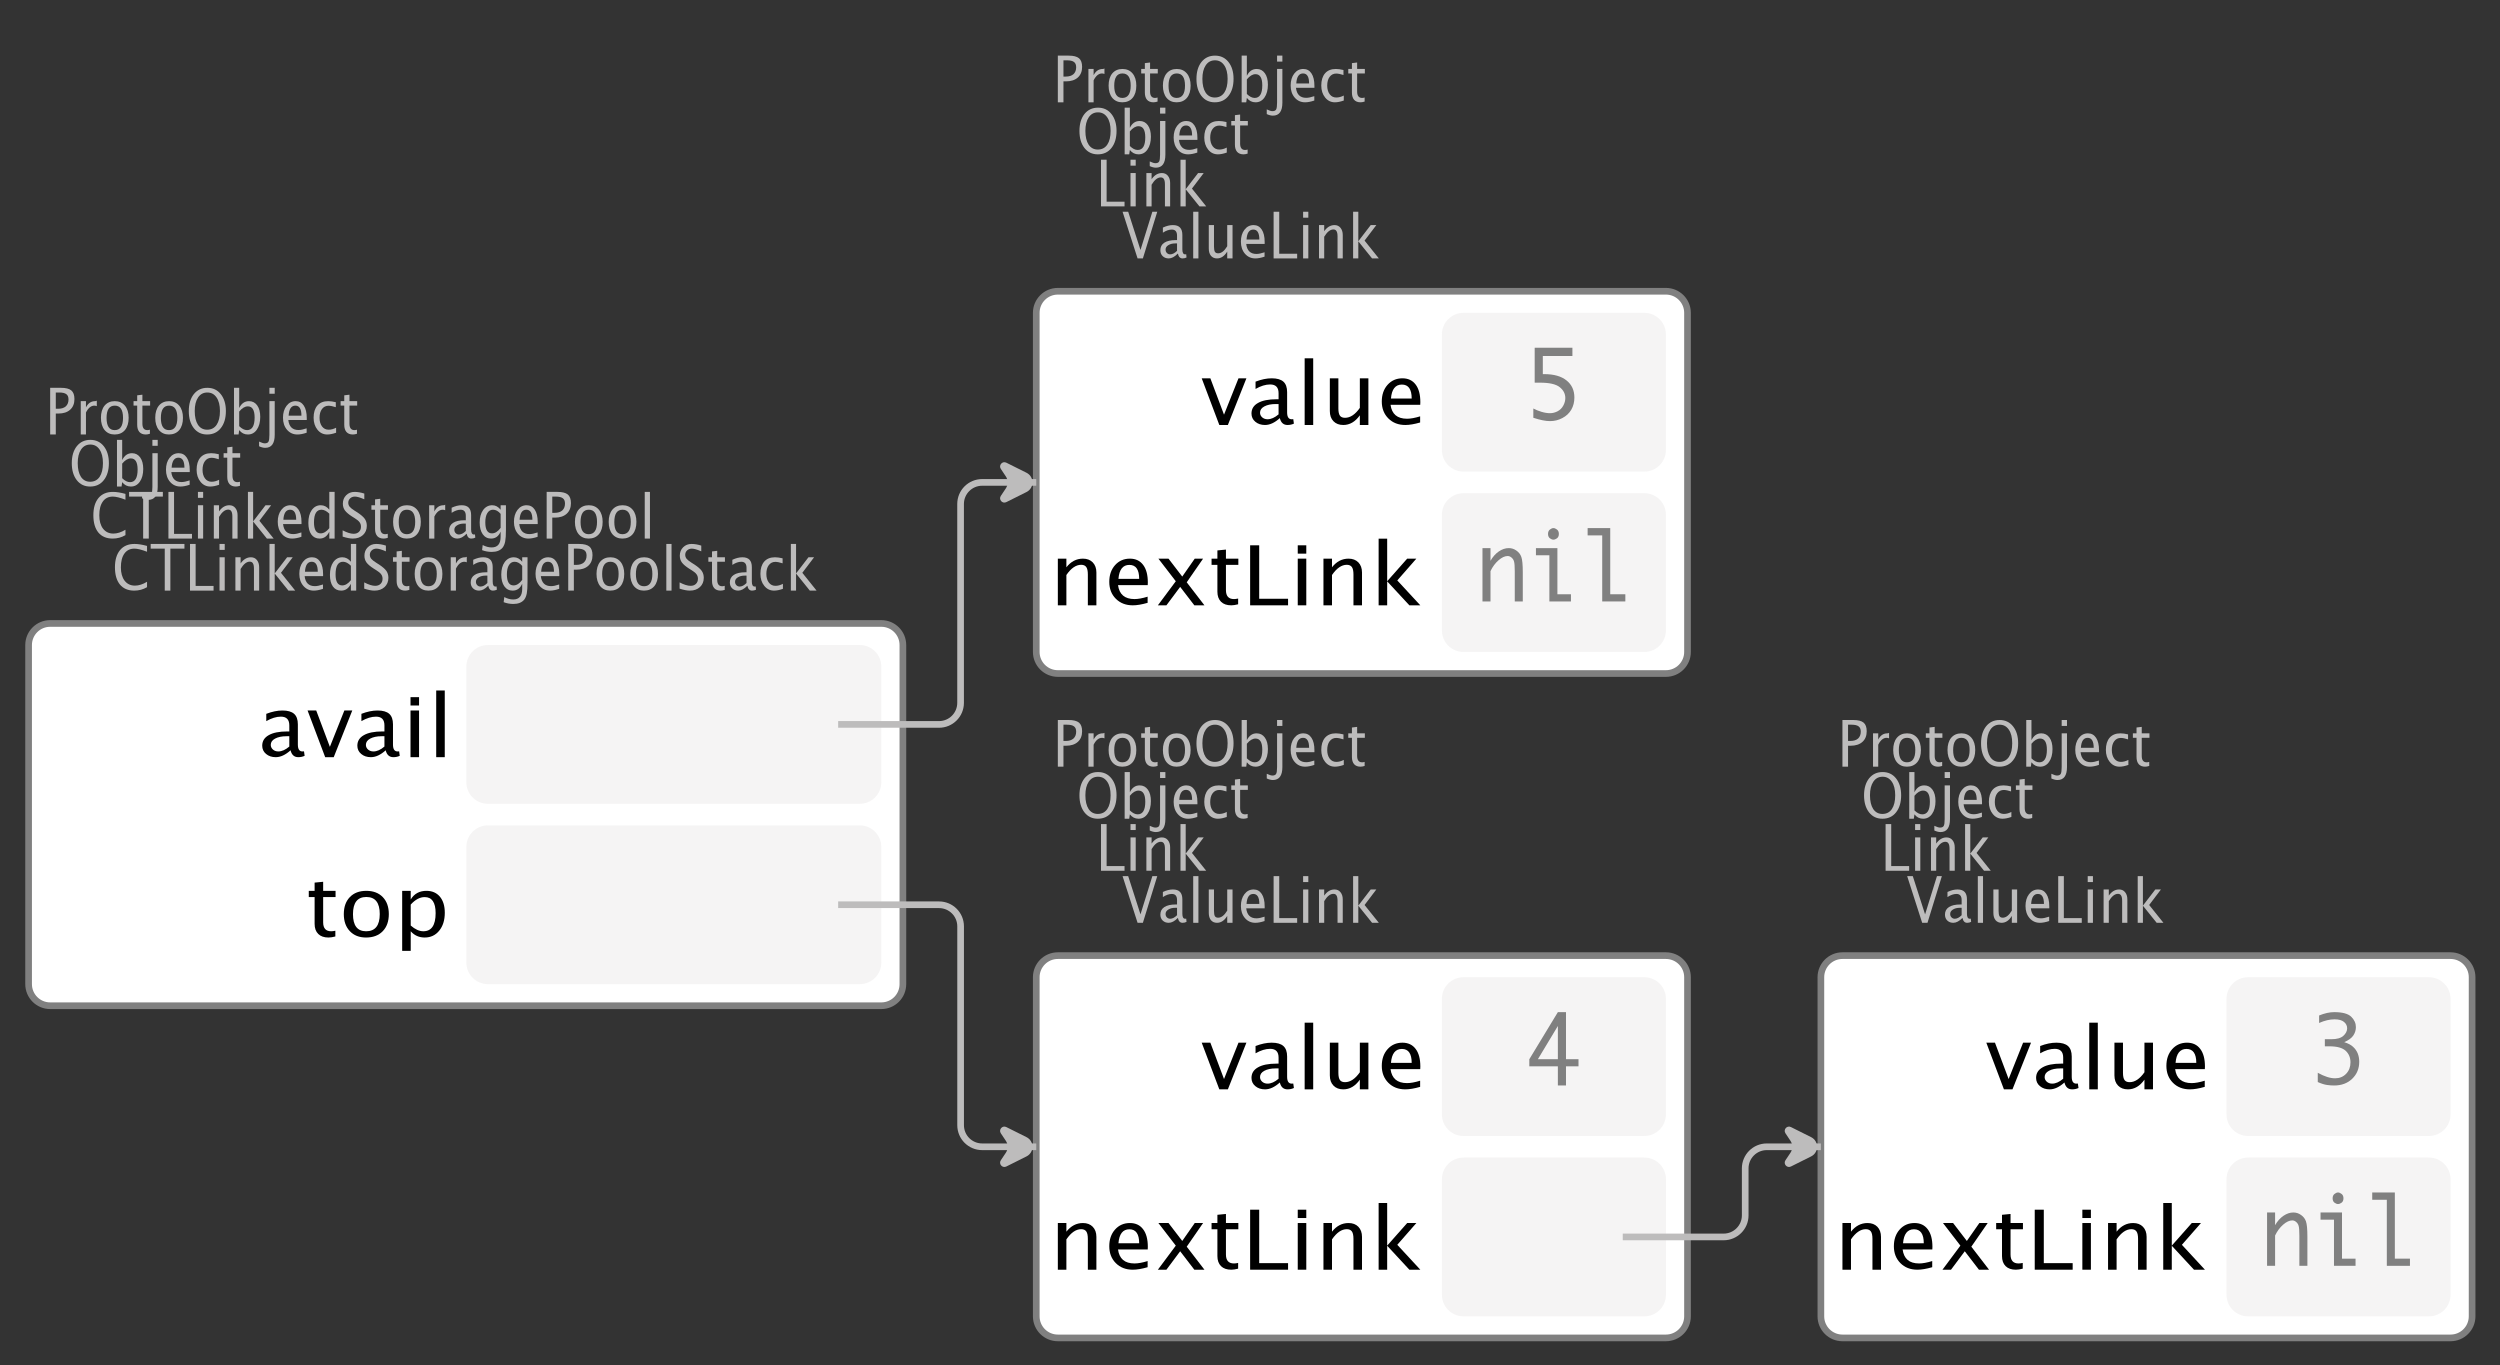<?xml version="1.0" encoding="UTF-8"?>
<svg xmlns="http://www.w3.org/2000/svg" xmlns:xlink="http://www.w3.org/1999/xlink" width="374.894pt" height="204.73pt" viewBox="0 0 374.894 204.73" version="1.1">
<rect x="0" y="0" width="374.894" height="204.73" fill="#333333" stroke="none"/>
<defs>
<g>
<symbol overflow="visible" id="glyph0-0">
<path style="stroke:none;" d="M 1.031 0 L 1.031 -5.25 L 5.25 -5.25 L 5.25 0 Z M 1.281 -0.25 L 5 -0.25 L 5 -5 L 1.281 -5 Z M 1.281 -0.25 "/>
</symbol>
<symbol overflow="visible" id="glyph0-1">
<path style="stroke:none;" d="M 0.766 0 L 0.766 -7 L 2.391 -7 C 3.109 -7 3.625 -6.867 3.938 -6.609 C 4.25 -6.348 4.406 -5.914 4.406 -5.312 C 4.406 -4.633 4.191 -4.102 3.766 -3.719 C 3.336 -3.332 2.742 -3.141 1.984 -3.141 L 1.609 -3.141 L 1.609 0 Z M 1.609 -3.859 L 1.953 -3.859 C 2.453 -3.859 2.836 -3.977 3.109 -4.219 C 3.379 -4.469 3.516 -4.812 3.516 -5.25 C 3.516 -5.625 3.406 -5.891 3.188 -6.047 C 2.977 -6.211 2.625 -6.297 2.125 -6.297 L 1.609 -6.297 Z M 1.609 -3.859 "/>
</symbol>
<symbol overflow="visible" id="glyph0-2">
<path style="stroke:none;" d="M 0.797 0 L 0.797 -5 L 1.578 -5 L 1.578 -4.062 C 1.891 -4.688 2.348 -5 2.953 -5 C 3.035 -5 3.117 -5.023 3.203 -5.078 L 3.203 -4.25 C 3.066 -4.301 2.945 -4.328 2.844 -4.328 C 2.344 -4.328 1.922 -3.984 1.578 -3.297 L 1.578 0 Z M 0.797 0 "/>
</symbol>
<symbol overflow="visible" id="glyph0-3">
<path style="stroke:none;" d="M 2.5 0 C 1.875 0 1.375 -0.223 1 -0.672 C 0.633 -1.129 0.453 -1.738 0.453 -2.5 C 0.453 -3.27 0.633 -3.879 1 -4.328 C 1.375 -4.773 1.883 -5 2.531 -5 C 3.164 -5 3.672 -4.773 4.047 -4.328 C 4.422 -3.879 4.609 -3.27 4.609 -2.5 C 4.609 -1.719 4.422 -1.102 4.047 -0.656 C 3.672 -0.219 3.156 0 2.5 0 Z M 2.516 -0.656 C 3.348 -0.656 3.766 -1.27 3.766 -2.5 C 3.766 -3.719 3.352 -4.328 2.531 -4.328 C 1.707 -4.328 1.297 -3.711 1.297 -2.484 C 1.297 -1.266 1.703 -0.656 2.516 -0.656 Z M 2.516 -0.656 "/>
</symbol>
<symbol overflow="visible" id="glyph0-4">
<path style="stroke:none;" d="M 2.109 0 C 1.703 0 1.383 -0.125 1.156 -0.375 C 0.938 -0.633 0.828 -0.992 0.828 -1.453 L 0.828 -4.328 L 0.281 -4.328 L 0.281 -5 L 0.828 -5 L 0.828 -5.875 L 1.609 -5.969 L 1.609 -5 L 2.766 -5 L 2.766 -4.328 L 1.609 -4.328 L 1.609 -1.625 C 1.609 -0.977 1.859 -0.656 2.359 -0.656 C 2.461 -0.656 2.586 -0.676 2.734 -0.719 L 2.734 -0.109 C 2.492 -0.035 2.285 0 2.109 0 Z M 2.109 0 "/>
</symbol>
<symbol overflow="visible" id="glyph0-5">
<path style="stroke:none;" d="M 3.172 0 C 2.336 0 1.672 -0.316 1.172 -0.953 C 0.672 -1.598 0.422 -2.445 0.422 -3.5 C 0.422 -4.562 0.672 -5.41 1.172 -6.047 C 1.68 -6.68 2.359 -7 3.203 -7 C 4.047 -7 4.719 -6.68 5.219 -6.047 C 5.727 -5.41 5.984 -4.566 5.984 -3.516 C 5.984 -2.441 5.727 -1.586 5.219 -0.953 C 4.719 -0.316 4.035 0 3.172 0 Z M 3.172 -0.719 C 3.785 -0.719 4.258 -0.961 4.594 -1.453 C 4.926 -1.941 5.094 -2.629 5.094 -3.516 C 5.094 -4.391 4.922 -5.07 4.578 -5.562 C 4.242 -6.051 3.785 -6.297 3.203 -6.297 C 2.609 -6.297 2.145 -6.047 1.812 -5.547 C 1.477 -5.055 1.312 -4.379 1.312 -3.516 C 1.312 -2.641 1.473 -1.953 1.797 -1.453 C 2.129 -0.961 2.586 -0.719 3.172 -0.719 Z M 3.172 -0.719 "/>
</symbol>
<symbol overflow="visible" id="glyph0-6">
<path style="stroke:none;" d="M 0.797 0 L 0.797 -7 L 1.578 -7 L 1.578 -3.969 C 1.91 -4.656 2.398 -5 3.047 -5 C 3.566 -5 3.977 -4.785 4.281 -4.359 C 4.582 -3.941 4.734 -3.367 4.734 -2.641 C 4.734 -1.848 4.562 -1.207 4.219 -0.719 C 3.883 -0.238 3.438 0 2.875 0 C 2.352 0 1.922 -0.219 1.578 -0.656 L 1.484 0 Z M 1.578 -1.25 C 1.984 -0.852 2.375 -0.656 2.75 -0.656 C 3.508 -0.656 3.891 -1.285 3.891 -2.547 C 3.891 -3.66 3.551 -4.219 2.875 -4.219 C 2.438 -4.219 2.004 -3.957 1.578 -3.438 Z M 1.578 -1.25 "/>
</symbol>
<symbol overflow="visible" id="glyph0-7">
<path style="stroke:none;" d="M -0.625 1.766 L -0.625 1.062 C -0.25 1.238 0.031 1.328 0.219 1.328 C 0.5 1.328 0.688 1.242 0.781 1.078 C 0.875 0.91 0.922 0.57 0.922 0.062 L 0.922 -5 L 1.719 -5 L 1.719 0.047 C 1.719 1.348 1.242 2 0.297 2 C 0.016 2 -0.289 1.922 -0.625 1.766 Z M 0.922 -6.109 L 0.922 -7 L 1.719 -7 L 1.719 -6.109 Z M 0.922 -6.109 "/>
</symbol>
<symbol overflow="visible" id="glyph0-8">
<path style="stroke:none;" d="M 4 -0.266 C 3.469 -0.086 3.008 0 2.625 0 C 1.988 0 1.469 -0.234 1.062 -0.703 C 0.656 -1.172 0.453 -1.773 0.453 -2.516 C 0.453 -3.242 0.629 -3.836 0.984 -4.297 C 1.336 -4.766 1.797 -5 2.359 -5 C 2.879 -5 3.285 -4.773 3.578 -4.328 C 3.867 -3.891 4.016 -3.27 4.016 -2.469 L 4.016 -2.172 L 1.25 -2.172 C 1.363 -1.172 1.875 -0.672 2.781 -0.672 C 3.102 -0.672 3.508 -0.754 4 -0.922 Z M 1.297 -2.828 L 3.219 -2.828 C 3.219 -3.828 2.914 -4.328 2.312 -4.328 C 1.695 -4.328 1.359 -3.828 1.297 -2.828 Z M 1.297 -2.828 "/>
</symbol>
<symbol overflow="visible" id="glyph0-9">
<path style="stroke:none;" d="M 2.5 0 C 1.906 0 1.414 -0.238 1.031 -0.719 C 0.645 -1.195 0.453 -1.797 0.453 -2.516 C 0.453 -3.297 0.641 -3.906 1.016 -4.344 C 1.398 -4.781 1.941 -5 2.641 -5 C 2.973 -5 3.352 -4.945 3.781 -4.844 L 3.781 -4.094 C 3.332 -4.238 2.969 -4.312 2.688 -4.312 C 2.281 -4.312 1.953 -4.145 1.703 -3.812 C 1.461 -3.488 1.344 -3.051 1.344 -2.5 C 1.344 -1.969 1.469 -1.535 1.719 -1.203 C 1.969 -0.879 2.297 -0.719 2.703 -0.719 C 3.066 -0.719 3.441 -0.816 3.828 -1.016 L 3.828 -0.266 C 3.316 -0.086 2.875 0 2.5 0 Z M 2.5 0 "/>
</symbol>
<symbol overflow="visible" id="glyph0-10">
<path style="stroke:none;" d="M 0.766 0 L 0.766 -7 L 1.609 -7 L 1.609 -0.703 L 4.297 -0.703 L 4.297 0 Z M 0.766 0 "/>
</symbol>
<symbol overflow="visible" id="glyph0-11">
<path style="stroke:none;" d="M 0.797 0 L 0.797 -5 L 1.578 -5 L 1.578 0 Z M 0.797 -6.109 L 0.797 -7 L 1.578 -7 L 1.578 -6.109 Z M 0.797 -6.109 "/>
</symbol>
<symbol overflow="visible" id="glyph0-12">
<path style="stroke:none;" d="M 0.797 0 L 0.797 -5 L 1.578 -5 L 1.578 -4.078 C 2.004 -4.691 2.52 -5 3.125 -5 C 3.5 -5 3.797 -4.863 4.016 -4.594 C 4.242 -4.32 4.359 -3.961 4.359 -3.516 L 4.359 0 L 3.578 0 L 3.578 -3.297 C 3.578 -3.672 3.523 -3.938 3.422 -4.094 C 3.328 -4.258 3.172 -4.344 2.953 -4.344 C 2.473 -4.344 2.016 -3.977 1.578 -3.25 L 1.578 0 Z M 0.797 0 "/>
</symbol>
<symbol overflow="visible" id="glyph0-13">
<path style="stroke:none;" d="M 0.797 0 L 0.797 -7 L 1.578 -7 L 1.578 -2.578 L 3.438 -5 L 4.281 -5 L 2.516 -2.672 L 4.656 0 L 3.641 0 L 1.578 -2.562 L 1.578 0 Z M 0.797 0 "/>
</symbol>
<symbol overflow="visible" id="glyph0-14">
<path style="stroke:none;" d="M 2.391 0 L 0.141 -7 L 0.984 -7 L 2.828 -1.266 L 4.609 -7 L 5.344 -7 L 3.188 0 Z M 2.391 0 "/>
</symbol>
<symbol overflow="visible" id="glyph0-15">
<path style="stroke:none;" d="M 3.047 -0.734 C 2.566 -0.242 2.109 0 1.672 0 C 1.305 0 1.004 -0.113 0.766 -0.344 C 0.535 -0.57 0.422 -0.867 0.422 -1.234 C 0.422 -1.723 0.617 -2.098 1.016 -2.359 C 1.41 -2.617 1.984 -2.75 2.734 -2.75 L 2.922 -2.75 L 2.922 -3.406 C 2.922 -4.02 2.66 -4.328 2.141 -4.328 C 1.723 -4.328 1.273 -4.172 0.797 -3.859 L 0.797 -4.625 C 1.328 -4.875 1.828 -5 2.297 -5 C 2.785 -5 3.145 -4.875 3.375 -4.625 C 3.602 -4.383 3.719 -4.016 3.719 -3.516 L 3.719 -1.359 C 3.719 -0.859 3.859 -0.609 4.141 -0.609 C 4.172 -0.609 4.223 -0.613 4.297 -0.625 L 4.344 -0.141 C 4.164 -0.047 3.969 0 3.75 0 C 3.383 0 3.148 -0.242 3.047 -0.734 Z M 2.922 -1.141 L 2.922 -2.25 L 2.656 -2.25 C 2.227 -2.25 1.879 -2.16 1.609 -1.984 C 1.336 -1.816 1.203 -1.598 1.203 -1.328 C 1.203 -1.117 1.27 -0.945 1.406 -0.812 C 1.539 -0.676 1.703 -0.609 1.891 -0.609 C 2.223 -0.609 2.566 -0.785 2.922 -1.141 Z M 2.922 -1.141 "/>
</symbol>
<symbol overflow="visible" id="glyph0-16">
<path style="stroke:none;" d="M 0.797 0 L 0.797 -7 L 1.578 -7 L 1.578 0 Z M 0.797 0 "/>
</symbol>
<symbol overflow="visible" id="glyph0-17">
<path style="stroke:none;" d="M 3.516 0 L 3.516 -1.031 C 3.098 -0.344 2.586 0 1.984 0 C 1.609 0 1.305 -0.129 1.078 -0.391 C 0.859 -0.66 0.75 -1.023 0.75 -1.484 L 0.75 -5 L 1.531 -5 L 1.531 -1.781 C 1.531 -1.406 1.578 -1.141 1.672 -0.984 C 1.773 -0.836 1.938 -0.766 2.156 -0.766 C 2.633 -0.766 3.086 -1.117 3.516 -1.828 L 3.516 -5 L 4.312 -5 L 4.312 0 Z M 3.516 0 "/>
</symbol>
<symbol overflow="visible" id="glyph0-18">
<path style="stroke:none;" d="M 3.312 0 C 2.395 0 1.68 -0.301 1.172 -0.906 C 0.672 -1.52 0.422 -2.383 0.422 -3.5 C 0.422 -4.602 0.676 -5.461 1.188 -6.078 C 1.695 -6.691 2.422 -7 3.359 -7 C 3.891 -7 4.516 -6.898 5.234 -6.703 L 5.234 -5.828 C 4.422 -6.141 3.789 -6.297 3.344 -6.297 C 2.695 -6.297 2.195 -6.051 1.844 -5.562 C 1.488 -5.07 1.312 -4.379 1.312 -3.484 C 1.312 -2.641 1.5 -1.973 1.875 -1.484 C 2.258 -0.992 2.773 -0.75 3.422 -0.75 C 3.992 -0.75 4.598 -0.941 5.234 -1.328 L 5.234 -0.516 C 4.648 -0.172 4.008 0 3.312 0 Z M 3.312 0 "/>
</symbol>
<symbol overflow="visible" id="glyph0-19">
<path style="stroke:none;" d="M 2.188 0 L 2.188 -6.297 L 0.078 -6.297 L 0.078 -7 L 5.141 -7 L 5.141 -6.297 L 3.031 -6.297 L 3.031 0 Z M 2.188 0 "/>
</symbol>
<symbol overflow="visible" id="glyph0-20">
<path style="stroke:none;" d="M 3.594 0 L 3.594 -1.031 C 3.27 -0.344 2.785 0 2.141 0 C 1.609 0 1.191 -0.207 0.891 -0.625 C 0.598 -1.039 0.453 -1.617 0.453 -2.359 C 0.453 -3.148 0.617 -3.785 0.953 -4.266 C 1.297 -4.754 1.75 -5 2.312 -5 C 2.82 -5 3.25 -4.773 3.594 -4.328 L 3.594 -7 L 4.391 -7 L 4.391 0 Z M 3.594 -3.734 C 3.188 -4.129 2.797 -4.328 2.422 -4.328 C 1.672 -4.328 1.297 -3.695 1.297 -2.438 C 1.297 -1.332 1.629 -0.781 2.297 -0.781 C 2.742 -0.781 3.176 -1.039 3.594 -1.562 Z M 3.594 -3.734 "/>
</symbol>
<symbol overflow="visible" id="glyph0-21">
<path style="stroke:none;" d="M 1.938 0 C 1.531 0 1.02 -0.098 0.406 -0.297 L 0.406 -1.234 C 1.07 -0.891 1.617 -0.719 2.047 -0.719 C 2.379 -0.719 2.645 -0.812 2.844 -1 C 3.051 -1.195 3.156 -1.453 3.156 -1.766 C 3.156 -2.035 3.086 -2.258 2.953 -2.438 C 2.828 -2.625 2.586 -2.828 2.234 -3.047 L 1.812 -3.312 C 1.312 -3.633 0.957 -3.938 0.75 -4.219 C 0.539 -4.508 0.438 -4.848 0.438 -5.234 C 0.438 -5.742 0.602 -6.164 0.938 -6.5 C 1.27 -6.832 1.691 -7 2.203 -7 C 2.66 -7 3.145 -6.914 3.656 -6.75 L 3.656 -5.891 C 3.031 -6.16 2.562 -6.297 2.25 -6.297 C 1.957 -6.297 1.719 -6.207 1.531 -6.031 C 1.344 -5.852 1.25 -5.633 1.25 -5.375 C 1.25 -5.156 1.316 -4.957 1.453 -4.781 C 1.586 -4.613 1.844 -4.41 2.219 -4.172 L 2.641 -3.906 C 3.148 -3.57 3.508 -3.258 3.719 -2.969 C 3.926 -2.676 4.031 -2.328 4.031 -1.922 C 4.031 -1.348 3.836 -0.883 3.453 -0.531 C 3.066 -0.176 2.562 0 1.938 0 Z M 1.938 0 "/>
</symbol>
<symbol overflow="visible" id="glyph0-22">
<path style="stroke:none;" d="M 0.812 1.734 L 0.906 0.969 C 1.363 1.207 1.812 1.328 2.25 1.328 C 3.145 1.328 3.594 0.789 3.594 -0.281 L 3.594 -1.047 C 3.301 -0.348 2.82 0 2.156 0 C 1.633 0 1.219 -0.219 0.906 -0.656 C 0.602 -1.094 0.453 -1.676 0.453 -2.406 C 0.453 -3.176 0.625 -3.801 0.969 -4.281 C 1.32 -4.758 1.781 -5 2.344 -5 C 2.82 -5 3.238 -4.773 3.594 -4.328 L 3.594 -5 L 4.391 -5 L 4.391 -1.328 C 4.391 -0.535 4.352 0.047 4.281 0.422 C 4.207 0.805 4.078 1.117 3.891 1.359 C 3.535 1.785 2.992 2 2.266 2 C 1.754 2 1.27 1.91 0.812 1.734 Z M 3.594 -1.609 L 3.594 -3.703 C 3.25 -4.117 2.867 -4.328 2.453 -4.328 C 2.086 -4.328 1.801 -4.156 1.594 -3.812 C 1.395 -3.477 1.297 -3.02 1.297 -2.438 C 1.297 -1.332 1.629 -0.781 2.297 -0.781 C 2.754 -0.781 3.188 -1.055 3.594 -1.609 Z M 3.594 -1.609 "/>
</symbol>
<symbol overflow="visible" id="glyph1-0">
<path style="stroke:none;" d="M 1.594 0 L 1.594 -8.422 L 8.422 -8.422 L 8.422 0 Z M 2 -0.422 L 8 -0.422 L 8 -8 L 2 -8 Z M 2 -0.422 "/>
</symbol>
<symbol overflow="visible" id="glyph1-1">
<path style="stroke:none;" d="M 2.75 0 L 0.109 -7 L 1.406 -7 L 3.453 -1.547 L 5.625 -7 L 6.812 -7 L 4.031 0 Z M 2.75 0 "/>
</symbol>
<symbol overflow="visible" id="glyph1-2">
<path style="stroke:none;" d="M 4.922 -1.031 C 4.16 -0.344 3.422 0 2.703 0 C 2.117 0 1.633 -0.16 1.25 -0.484 C 0.863 -0.805 0.672 -1.219 0.672 -1.719 C 0.672 -2.406 0.992 -2.93 1.641 -3.297 C 2.285 -3.672 3.219 -3.859 4.438 -3.859 L 4.734 -3.859 L 4.734 -4.766 C 4.734 -5.641 4.312 -6.078 3.469 -6.078 C 2.789 -6.078 2.062 -5.852 1.281 -5.406 L 1.281 -6.5 C 2.145 -6.832 2.953 -7 3.703 -7 C 4.492 -7 5.078 -6.832 5.453 -6.5 C 5.828 -6.164 6.016 -5.641 6.016 -4.922 L 6.016 -1.891 C 6.016 -1.203 6.242 -0.859 6.703 -0.859 C 6.754 -0.859 6.832 -0.863 6.938 -0.875 L 7.031 -0.203 C 6.738 -0.066 6.422 0 6.078 0 C 5.473 0 5.086 -0.344 4.922 -1.031 Z M 4.734 -1.594 L 4.734 -3.141 L 4.312 -3.141 C 3.602 -3.141 3.031 -3.02 2.594 -2.781 C 2.164 -2.551 1.953 -2.238 1.953 -1.844 C 1.953 -1.57 2.062 -1.336 2.281 -1.141 C 2.5 -0.953 2.766 -0.859 3.078 -0.859 C 3.609 -0.859 4.16 -1.102 4.734 -1.594 Z M 4.734 -1.594 "/>
</symbol>
<symbol overflow="visible" id="glyph1-3">
<path style="stroke:none;" d="M 1.281 0 L 1.281 -10 L 2.562 -10 L 2.562 0 Z M 1.281 0 "/>
</symbol>
<symbol overflow="visible" id="glyph1-4">
<path style="stroke:none;" d="M 5.703 0 L 5.703 -1.453 C 5.016 -0.484 4.188 0 3.219 0 C 2.602 0 2.113 -0.188 1.75 -0.562 C 1.383 -0.938 1.203 -1.445 1.203 -2.094 L 1.203 -7 L 2.484 -7 L 2.484 -2.484 C 2.484 -1.973 2.562 -1.609 2.719 -1.391 C 2.875 -1.18 3.129 -1.078 3.484 -1.078 C 4.266 -1.078 5.004 -1.57 5.703 -2.562 L 5.703 -7 L 6.984 -7 L 6.984 0 Z M 5.703 0 "/>
</symbol>
<symbol overflow="visible" id="glyph1-5">
<path style="stroke:none;" d="M 6.469 -0.375 C 5.602 -0.125 4.863 0 4.25 0 C 3.207 0 2.359 -0.328 1.703 -0.984 C 1.047 -1.641 0.719 -2.484 0.719 -3.516 C 0.719 -4.535 1.004 -5.367 1.578 -6.016 C 2.16 -6.672 2.906 -7 3.812 -7 C 4.664 -7 5.328 -6.688 5.797 -6.062 C 6.266 -5.445 6.5 -4.566 6.5 -3.422 L 6.484 -3.031 L 2.031 -3.031 C 2.219 -1.633 3.039 -0.938 4.5 -0.938 C 5.031 -0.938 5.688 -1.055 6.469 -1.297 Z M 2.094 -3.969 L 5.203 -3.969 C 5.203 -5.363 4.711 -6.062 3.734 -6.062 C 2.754 -6.062 2.207 -5.363 2.094 -3.969 Z M 2.094 -3.969 "/>
</symbol>
<symbol overflow="visible" id="glyph1-6">
<path style="stroke:none;" d="M 1.281 0 L 1.281 -7 L 2.562 -7 L 2.562 -5.703 C 3.238 -6.566 4.066 -7 5.047 -7 C 5.66 -7 6.148 -6.812 6.516 -6.438 C 6.879 -6.062 7.062 -5.555 7.062 -4.922 L 7.062 0 L 5.781 0 L 5.781 -4.625 C 5.781 -5.145 5.703 -5.516 5.547 -5.734 C 5.391 -5.961 5.133 -6.078 4.781 -6.078 C 4 -6.078 3.258 -5.566 2.562 -4.547 L 2.562 0 Z M 1.281 0 "/>
</symbol>
<symbol overflow="visible" id="glyph1-7">
<path style="stroke:none;" d="M 0.578 0 L 3.266 -3.609 L 0.656 -7 L 2.172 -7 L 4.234 -4.312 L 6.109 -7 L 7.359 -7 L 4.906 -3.453 L 7.562 0 L 6.047 0 L 3.922 -2.766 L 1.859 0 Z M 0.578 0 "/>
</symbol>
<symbol overflow="visible" id="glyph1-8">
<path style="stroke:none;" d="M 3.406 0 C 2.75 0 2.238 -0.176 1.875 -0.531 C 1.508 -0.895 1.328 -1.398 1.328 -2.047 L 1.328 -6.062 L 0.453 -6.062 L 0.453 -7 L 1.328 -7 L 1.328 -8.234 L 2.609 -8.359 L 2.609 -7 L 4.469 -7 L 4.469 -6.062 L 2.609 -6.062 L 2.609 -2.281 C 2.609 -1.383 3.008 -0.938 3.812 -0.938 C 3.977 -0.938 4.188 -0.961 4.438 -1.016 L 4.438 -0.156 C 4.039 -0.051 3.695 0 3.406 0 Z M 3.406 0 "/>
</symbol>
<symbol overflow="visible" id="glyph1-9">
<path style="stroke:none;" d="M 1.25 0 L 1.25 -9 L 2.609 -9 L 2.609 -0.984 L 6.938 -0.984 L 6.938 0 Z M 1.25 0 "/>
</symbol>
<symbol overflow="visible" id="glyph1-10">
<path style="stroke:none;" d="M 1.281 0 L 1.281 -7 L 2.562 -7 L 2.562 0 Z M 1.281 -7.75 L 1.281 -9 L 2.562 -9 L 2.562 -7.75 Z M 1.281 -7.75 "/>
</symbol>
<symbol overflow="visible" id="glyph1-11">
<path style="stroke:none;" d="M 1.281 0 L 1.281 -10 L 2.562 -10 L 2.562 -3.609 L 5.562 -7 L 6.938 -7 L 4.078 -3.734 L 7.531 0 L 5.891 0 L 2.562 -3.594 L 2.562 0 Z M 1.281 0 "/>
</symbol>
<symbol overflow="visible" id="glyph1-12">
<path style="stroke:none;" d="M 4.047 0 C 3.035 0 2.227 -0.316 1.625 -0.953 C 1.02 -1.586 0.719 -2.438 0.719 -3.5 C 0.719 -4.582 1.02 -5.438 1.625 -6.062 C 2.227 -6.688 3.051 -7 4.094 -7 C 5.133 -7 5.957 -6.688 6.562 -6.062 C 7.164 -5.438 7.469 -4.586 7.469 -3.516 C 7.469 -2.422 7.16 -1.562 6.547 -0.938 C 5.941 -0.312 5.109 0 4.047 0 Z M 4.062 -0.938 C 5.426 -0.938 6.109 -1.797 6.109 -3.516 C 6.109 -5.223 5.438 -6.078 4.094 -6.078 C 2.758 -6.078 2.094 -5.219 2.094 -3.5 C 2.094 -1.789 2.75 -0.938 4.062 -0.938 Z M 4.062 -0.938 "/>
</symbol>
<symbol overflow="visible" id="glyph1-13">
<path style="stroke:none;" d="M 1.281 2 L 1.281 -7 L 2.562 -7 L 2.562 -5.703 C 3.082 -6.566 3.867 -7 4.922 -7 C 5.773 -7 6.445 -6.707 6.938 -6.125 C 7.426 -5.539 7.672 -4.738 7.672 -3.719 C 7.672 -2.602 7.391 -1.703 6.828 -1.016 C 6.273 -0.336 5.551 0 4.656 0 C 3.812 0 3.113 -0.312 2.562 -0.938 L 2.562 2 Z M 2.562 -1.797 C 3.219 -1.223 3.848 -0.938 4.453 -0.938 C 5.68 -0.938 6.297 -1.844 6.297 -3.656 C 6.297 -5.258 5.75 -6.062 4.656 -6.062 C 3.938 -6.062 3.238 -5.688 2.562 -4.938 Z M 2.562 -1.797 "/>
</symbol>
<symbol overflow="visible" id="glyph2-0">
<path style="stroke:none;" d="M 5.891 0 L 0.953 0 L 0.953 -10.047 L 5.891 -10.047 Z M 4.922 -9.078 L 1.938 -9.078 L 1.938 -0.969 L 4.922 -0.969 Z M 4.922 -9.078 "/>
</symbol>
<symbol overflow="visible" id="glyph2-1">
<path style="stroke:none;" d="M 1.219 -5.766 L 1.219 -11 L 6.875 -11 L 6.875 -9.766 L 2.438 -9.766 L 2.438 -7.047 L 2.641 -7.047 C 4.098 -7.047 5.219 -6.727 6 -6.094 C 6.781 -5.469 7.172 -4.613 7.172 -3.531 C 7.172 -2.852 7.016 -2.242 6.703 -1.703 C 6.391 -1.172 5.941 -0.754 5.359 -0.453 C 4.785 -0.148 4.172 0 3.516 0 C 2.867 0 2.035 -0.164 1.016 -0.5 L 1.016 -1.891 C 1.391 -1.691 1.801 -1.523 2.25 -1.391 C 2.707 -1.254 3.129 -1.188 3.516 -1.188 C 3.898 -1.188 4.273 -1.281 4.641 -1.469 C 5.016 -1.664 5.301 -1.945 5.5 -2.312 C 5.707 -2.688 5.812 -3.066 5.812 -3.453 C 5.812 -4.098 5.531 -4.645 4.969 -5.094 C 4.414 -5.539 3.43 -5.766 2.016 -5.766 Z M 1.219 -5.766 "/>
</symbol>
<symbol overflow="visible" id="glyph2-2">
<path style="stroke:none;" d="M 1.016 0 L 1.016 -8 L 2.219 -8 L 2.219 -6.094 C 2.562 -6.695 2.977 -7.164 3.469 -7.5 C 3.957 -7.832 4.453 -8 4.953 -8 C 5.379 -8 5.766 -7.875 6.109 -7.625 C 6.461 -7.383 6.707 -7.066 6.844 -6.672 C 6.988 -6.273 7.062 -5.5 7.062 -4.344 L 7.062 0 L 5.859 0 L 5.859 -4.516 C 5.859 -5.254 5.82 -5.742 5.75 -5.984 C 5.688 -6.223 5.562 -6.422 5.375 -6.578 C 5.195 -6.734 5.004 -6.812 4.797 -6.812 C 4.367 -6.812 3.91 -6.598 3.422 -6.172 C 2.93 -5.742 2.531 -5.203 2.219 -4.547 L 2.219 0 Z M 1.016 0 "/>
</symbol>
<symbol overflow="visible" id="glyph2-3">
<path style="stroke:none;" d="M 3.047 0 L 3.047 -6.922 L 1.031 -6.922 L 1.031 -8 L 4.25 -8 L 4.25 -1.078 L 6.281 -1.078 L 6.281 0 Z M 2.844 -10.125 C 2.844 -10.414 2.938 -10.633 3.125 -10.781 C 3.312 -10.926 3.488 -11 3.656 -11 C 3.82 -11 4 -10.926 4.188 -10.781 C 4.375 -10.633 4.469 -10.414 4.469 -10.125 C 4.469 -9.832 4.375 -9.613 4.188 -9.469 C 4 -9.332 3.82 -9.266 3.656 -9.266 C 3.488 -9.266 3.312 -9.332 3.125 -9.469 C 2.938 -9.613 2.844 -9.832 2.844 -10.125 Z M 2.844 -10.125 "/>
</symbol>
<symbol overflow="visible" id="glyph2-4">
<path style="stroke:none;" d="M 2.969 0 L 2.969 -9.906 L 0.781 -9.906 L 0.781 -11 L 4.172 -11 L 4.172 -1.078 L 6.438 -1.078 L 6.438 0 Z M 2.969 0 "/>
</symbol>
<symbol overflow="visible" id="glyph2-5">
<path style="stroke:none;" d="M 0.938 -0.516 L 0.938 -1.906 C 1.938 -1.352 2.801 -1.078 3.531 -1.078 C 4.195 -1.078 4.75 -1.301 5.188 -1.75 C 5.625 -2.207 5.844 -2.781 5.844 -3.469 C 5.844 -4.176 5.602 -4.754 5.125 -5.203 C 4.645 -5.648 3.828 -5.875 2.672 -5.875 L 2 -5.875 L 2 -6.938 L 2.938 -6.938 C 3.781 -6.938 4.391 -7.102 4.766 -7.438 C 5.148 -7.781 5.344 -8.16 5.344 -8.578 C 5.344 -8.953 5.188 -9.27 4.875 -9.531 C 4.562 -9.789 4.086 -9.922 3.453 -9.922 C 2.734 -9.922 1.961 -9.738 1.141 -9.375 L 1.141 -10.5 C 1.961 -10.832 2.719 -11 3.406 -11 C 4.633 -11 5.484 -10.77 5.953 -10.312 C 6.422 -9.852 6.656 -9.332 6.656 -8.75 C 6.656 -8.312 6.531 -7.898 6.281 -7.516 C 6.031 -7.129 5.57 -6.789 4.906 -6.5 C 5.5 -6.312 5.941 -6.078 6.234 -5.797 C 6.535 -5.523 6.766 -5.203 6.922 -4.828 C 7.078 -4.453 7.156 -4.031 7.156 -3.562 C 7.156 -2.531 6.801 -1.676 6.094 -1 C 5.395 -0.332 4.492 0 3.391 0 C 3.066 0 2.711 -0.023 2.328 -0.078 C 1.953 -0.129 1.488 -0.273 0.938 -0.516 Z M 0.938 -0.516 "/>
</symbol>
<symbol overflow="visible" id="glyph2-6">
<path style="stroke:none;" d="M 4.594 0 L 4.594 -2.875 L 0.312 -2.875 L 0.312 -3.938 L 4.594 -11 L 5.812 -11 L 5.812 -3.938 L 7.688 -3.938 L 7.688 -2.875 L 5.812 -2.875 L 5.812 0 Z M 4.594 -3.938 L 4.594 -8.922 L 1.594 -3.938 Z M 4.594 -3.938 "/>
</symbol>
</g>
</defs>
<g id="surface46161">
<g style="fill:rgb(74.096%,73.705%,73.705%);fill-opacity:1;">
  <use xlink:href="#glyph0-1" x="157.864" y="15.342"/>
  <use xlink:href="#glyph0-2" x="162.419" y="15.342"/>
  <use xlink:href="#glyph0-3" x="165.791" y="15.342"/>
  <use xlink:href="#glyph0-4" x="170.852" y="15.342"/>
  <use xlink:href="#glyph0-3" x="173.934" y="15.342"/>
  <use xlink:href="#glyph0-5" x="178.996" y="15.342"/>
  <use xlink:href="#glyph0-6" x="185.398" y="15.342"/>
  <use xlink:href="#glyph0-7" x="190.584" y="15.342"/>
  <use xlink:href="#glyph0-8" x="193.091" y="15.342"/>
  <use xlink:href="#glyph0-9" x="197.682" y="15.342"/>
  <use xlink:href="#glyph0-4" x="201.903" y="15.342"/>
</g>
<g style="fill:rgb(74.096%,73.705%,73.705%);fill-opacity:1;">
  <use xlink:href="#glyph0-5" x="161.45" y="23.145"/>
  <use xlink:href="#glyph0-6" x="167.852" y="23.145"/>
  <use xlink:href="#glyph0-7" x="173.038" y="23.145"/>
  <use xlink:href="#glyph0-8" x="175.545" y="23.145"/>
  <use xlink:href="#glyph0-9" x="180.136" y="23.145"/>
  <use xlink:href="#glyph0-4" x="184.357" y="23.145"/>
</g>
<g style="fill:rgb(74.096%,73.705%,73.705%);fill-opacity:1;">
  <use xlink:href="#glyph0-10" x="164.336" y="30.949"/>
  <use xlink:href="#glyph0-11" x="168.73" y="30.949"/>
  <use xlink:href="#glyph0-12" x="171.112" y="30.949"/>
  <use xlink:href="#glyph0-13" x="176.226" y="30.949"/>
</g>
<g style="fill:rgb(74.096%,73.705%,73.705%);fill-opacity:1;">
  <use xlink:href="#glyph0-14" x="168.196" y="38.753"/>
  <use xlink:href="#glyph0-15" x="173.584" y="38.753"/>
  <use xlink:href="#glyph0-16" x="178.134" y="38.753"/>
  <use xlink:href="#glyph0-17" x="180.516" y="38.753"/>
  <use xlink:href="#glyph0-8" x="185.63" y="38.753"/>
  <use xlink:href="#glyph0-10" x="190.221" y="38.753"/>
  <use xlink:href="#glyph0-11" x="194.615" y="38.753"/>
  <use xlink:href="#glyph0-12" x="196.997" y="38.753"/>
  <use xlink:href="#glyph0-13" x="202.111" y="38.753"/>
</g>
<path style="fill-rule:evenodd;fill:rgb(100%,100%,100%);fill-opacity:1;stroke-width:1;stroke-linecap:butt;stroke-linejoin:bevel;stroke:rgb(50.049%,50.049%,50.049%);stroke-opacity:1;stroke-miterlimit:10;" d="M -45.592 -28.663 L 45.591 -28.663 C 47.38 -28.663 48.83 -27.213 48.83 -25.424 L 48.83 25.427 C 48.83 27.212 47.38 28.662 45.591 28.662 L -45.592 28.662 C -47.381 28.662 -48.83 27.212 -48.83 25.427 L -48.83 -25.424 C -48.83 -27.213 -47.381 -28.663 -45.592 -28.663 Z M -45.592 -28.663 " transform="matrix(1,0,0,1,204.225,72.338)"/>
<g style="fill:rgb(0%,0%,0%);fill-opacity:1;">
  <use xlink:href="#glyph1-1" x="180.097" y="63.73"/>
  <use xlink:href="#glyph1-2" x="186.998" y="63.73"/>
  <use xlink:href="#glyph1-3" x="194.362" y="63.73"/>
  <use xlink:href="#glyph1-4" x="198.216" y="63.73"/>
  <use xlink:href="#glyph1-5" x="206.491" y="63.73"/>
</g>
<path style=" stroke:none;fill-rule:evenodd;fill:rgb(90.127%,89.638%,89.638%);fill-opacity:0.4;" d="M 219.461 46.914 L 246.582 46.914 C 248.367 46.914 249.816 48.363 249.816 50.148 L 249.816 67.484 C 249.816 69.27 248.367 70.719 246.582 70.719 L 219.461 70.719 C 217.672 70.719 216.223 69.27 216.223 67.484 L 216.223 50.148 C 216.223 48.363 217.672 46.914 219.461 46.914 Z M 219.461 46.914 "/>
<g style="fill:rgb(50.049%,50.049%,50.049%);fill-opacity:1;">
  <use xlink:href="#glyph2-1" x="228.919" y="63.149"/>
</g>
<g style="fill:rgb(0%,0%,0%);fill-opacity:1;">
  <use xlink:href="#glyph1-6" x="157.35" y="90.773"/>
  <use xlink:href="#glyph1-5" x="165.625" y="90.773"/>
  <use xlink:href="#glyph1-7" x="173.053" y="90.773"/>
  <use xlink:href="#glyph1-8" x="181.23" y="90.773"/>
  <use xlink:href="#glyph1-9" x="186.217" y="90.773"/>
  <use xlink:href="#glyph1-10" x="193.326" y="90.773"/>
  <use xlink:href="#glyph1-6" x="197.181" y="90.773"/>
  <use xlink:href="#glyph1-11" x="205.455" y="90.773"/>
</g>
<path style=" stroke:none;fill-rule:evenodd;fill:rgb(90.127%,89.638%,89.638%);fill-opacity:0.4;" d="M 219.461 73.957 L 246.582 73.957 C 248.367 73.957 249.816 75.406 249.816 77.191 L 249.816 94.527 C 249.816 96.316 248.367 97.766 246.582 97.766 L 219.461 97.766 C 217.672 97.766 216.223 96.316 216.223 94.527 L 216.223 77.191 C 216.223 75.406 217.672 73.957 219.461 73.957 Z M 219.461 73.957 "/>
<g style="fill:rgb(50.049%,50.049%,50.049%);fill-opacity:1;">
  <use xlink:href="#glyph2-2" x="221.292" y="90.192"/>
  <use xlink:href="#glyph2-3" x="229.294" y="90.192"/>
  <use xlink:href="#glyph2-4" x="237.295" y="90.192"/>
</g>
<g style="fill:rgb(74.096%,73.705%,73.705%);fill-opacity:1;">
  <use xlink:href="#glyph0-1" x="6.757" y="65.156"/>
  <use xlink:href="#glyph0-2" x="11.312" y="65.156"/>
  <use xlink:href="#glyph0-3" x="14.683" y="65.156"/>
  <use xlink:href="#glyph0-4" x="19.745" y="65.156"/>
  <use xlink:href="#glyph0-3" x="22.827" y="65.156"/>
  <use xlink:href="#glyph0-5" x="27.889" y="65.156"/>
  <use xlink:href="#glyph0-6" x="34.291" y="65.156"/>
  <use xlink:href="#glyph0-7" x="39.477" y="65.156"/>
  <use xlink:href="#glyph0-8" x="41.984" y="65.156"/>
  <use xlink:href="#glyph0-9" x="46.575" y="65.156"/>
  <use xlink:href="#glyph0-4" x="50.796" y="65.156"/>
</g>
<g style="fill:rgb(74.096%,73.705%,73.705%);fill-opacity:1;">
  <use xlink:href="#glyph0-5" x="10.343" y="72.96"/>
  <use xlink:href="#glyph0-6" x="16.745" y="72.96"/>
  <use xlink:href="#glyph0-7" x="21.931" y="72.96"/>
  <use xlink:href="#glyph0-8" x="24.438" y="72.96"/>
  <use xlink:href="#glyph0-9" x="29.029" y="72.96"/>
  <use xlink:href="#glyph0-4" x="33.25" y="72.96"/>
</g>
<g style="fill:rgb(74.096%,73.705%,73.705%);fill-opacity:1;">
  <use xlink:href="#glyph0-18" x="13.579" y="80.764"/>
  <use xlink:href="#glyph0-19" x="19.28" y="80.764"/>
  <use xlink:href="#glyph0-10" x="24.491" y="80.764"/>
  <use xlink:href="#glyph0-11" x="28.885" y="80.764"/>
  <use xlink:href="#glyph0-12" x="31.267" y="80.764"/>
  <use xlink:href="#glyph0-13" x="36.381" y="80.764"/>
  <use xlink:href="#glyph0-8" x="41.197" y="80.764"/>
  <use xlink:href="#glyph0-20" x="45.788" y="80.764"/>
  <use xlink:href="#glyph0-21" x="50.975" y="80.764"/>
  <use xlink:href="#glyph0-4" x="55.413" y="80.764"/>
  <use xlink:href="#glyph0-3" x="58.495" y="80.764"/>
  <use xlink:href="#glyph0-2" x="63.557" y="80.764"/>
  <use xlink:href="#glyph0-15" x="66.929" y="80.764"/>
  <use xlink:href="#glyph0-22" x="71.479" y="80.764"/>
  <use xlink:href="#glyph0-8" x="76.618" y="80.764"/>
  <use xlink:href="#glyph0-1" x="81.209" y="80.764"/>
  <use xlink:href="#glyph0-3" x="85.763" y="80.764"/>
  <use xlink:href="#glyph0-3" x="90.825" y="80.764"/>
  <use xlink:href="#glyph0-16" x="95.887" y="80.764"/>
</g>
<g style="fill:rgb(74.096%,73.705%,73.705%);fill-opacity:1;">
  <use xlink:href="#glyph0-18" x="16.815" y="88.568"/>
  <use xlink:href="#glyph0-19" x="22.517" y="88.568"/>
  <use xlink:href="#glyph0-10" x="27.727" y="88.568"/>
  <use xlink:href="#glyph0-11" x="32.121" y="88.568"/>
  <use xlink:href="#glyph0-12" x="34.503" y="88.568"/>
  <use xlink:href="#glyph0-13" x="39.617" y="88.568"/>
  <use xlink:href="#glyph0-8" x="44.433" y="88.568"/>
  <use xlink:href="#glyph0-20" x="49.024" y="88.568"/>
  <use xlink:href="#glyph0-21" x="54.211" y="88.568"/>
  <use xlink:href="#glyph0-4" x="58.649" y="88.568"/>
  <use xlink:href="#glyph0-3" x="61.731" y="88.568"/>
  <use xlink:href="#glyph0-2" x="66.793" y="88.568"/>
  <use xlink:href="#glyph0-15" x="70.165" y="88.568"/>
  <use xlink:href="#glyph0-22" x="74.715" y="88.568"/>
  <use xlink:href="#glyph0-8" x="79.854" y="88.568"/>
  <use xlink:href="#glyph0-1" x="84.445" y="88.568"/>
  <use xlink:href="#glyph0-3" x="88.999" y="88.568"/>
  <use xlink:href="#glyph0-3" x="94.061" y="88.568"/>
  <use xlink:href="#glyph0-16" x="99.123" y="88.568"/>
  <use xlink:href="#glyph0-21" x="101.505" y="88.568"/>
  <use xlink:href="#glyph0-4" x="105.943" y="88.568"/>
  <use xlink:href="#glyph0-15" x="109.025" y="88.568"/>
  <use xlink:href="#glyph0-9" x="113.576" y="88.568"/>
  <use xlink:href="#glyph0-13" x="117.797" y="88.568"/>
</g>
<path style="fill-rule:evenodd;fill:rgb(100%,100%,100%);fill-opacity:1;stroke-width:1;stroke-linecap:butt;stroke-linejoin:bevel;stroke:rgb(50.049%,50.049%,50.049%);stroke-opacity:1;stroke-miterlimit:10;" d="M -62.319 -28.661 L 62.317 -28.661 C 64.106 -28.661 65.552 -27.211 65.552 -25.426 L 65.552 25.425 C 65.552 27.214 64.106 28.664 62.317 28.664 L -62.319 28.664 C -64.105 28.664 -65.554 27.214 -65.554 25.425 L -65.554 -25.426 C -65.554 -27.211 -64.105 -28.661 -62.319 -28.661 Z M -62.319 -28.661 " transform="matrix(1,0,0,1,69.843,122.153)"/>
<g style="fill:rgb(0%,0%,0%);fill-opacity:1;">
  <use xlink:href="#glyph1-2" x="38.65" y="113.544"/>
  <use xlink:href="#glyph1-1" x="46.014" y="113.544"/>
  <use xlink:href="#glyph1-2" x="52.915" y="113.544"/>
  <use xlink:href="#glyph1-10" x="60.278" y="113.544"/>
  <use xlink:href="#glyph1-3" x="64.132" y="113.544"/>
</g>
<path style=" stroke:none;fill-rule:evenodd;fill:rgb(90.127%,89.638%,89.638%);fill-opacity:0.4;" d="M 73.168 96.727 L 128.922 96.727 C 130.711 96.727 132.16 98.176 132.16 99.965 L 132.16 117.297 C 132.16 119.086 130.711 120.535 128.922 120.535 L 73.168 120.535 C 71.379 120.535 69.93 119.086 69.93 117.297 L 69.93 99.965 C 69.93 98.176 71.379 96.727 73.168 96.727 Z M 73.168 96.727 "/>
<g style="fill:rgb(0%,0%,0%);fill-opacity:1;">
  <use xlink:href="#glyph1-8" x="45.851" y="140.588"/>
  <use xlink:href="#glyph1-12" x="50.838" y="140.588"/>
  <use xlink:href="#glyph1-13" x="59.028" y="140.588"/>
</g>
<path style=" stroke:none;fill-rule:evenodd;fill:rgb(90.127%,89.638%,89.638%);fill-opacity:0.4;" d="M 73.168 123.77 L 128.926 123.77 C 130.711 123.77 132.16 125.219 132.16 127.008 L 132.16 144.344 C 132.16 146.129 130.711 147.578 128.926 147.578 L 73.168 147.578 C 71.383 147.578 69.934 146.129 69.934 144.344 L 69.934 127.008 C 69.934 125.219 71.383 123.77 73.168 123.77 Z M 73.168 123.77 "/>
<g style="fill:rgb(74.096%,73.705%,73.705%);fill-opacity:1;">
  <use xlink:href="#glyph0-1" x="275.521" y="114.97"/>
  <use xlink:href="#glyph0-2" x="280.076" y="114.97"/>
  <use xlink:href="#glyph0-3" x="283.448" y="114.97"/>
  <use xlink:href="#glyph0-4" x="288.51" y="114.97"/>
  <use xlink:href="#glyph0-3" x="291.592" y="114.97"/>
  <use xlink:href="#glyph0-5" x="296.653" y="114.97"/>
  <use xlink:href="#glyph0-6" x="303.055" y="114.97"/>
  <use xlink:href="#glyph0-7" x="308.242" y="114.97"/>
  <use xlink:href="#glyph0-8" x="310.748" y="114.97"/>
  <use xlink:href="#glyph0-9" x="315.339" y="114.97"/>
  <use xlink:href="#glyph0-4" x="319.56" y="114.97"/>
</g>
<g style="fill:rgb(74.096%,73.705%,73.705%);fill-opacity:1;">
  <use xlink:href="#glyph0-5" x="279.107" y="122.774"/>
  <use xlink:href="#glyph0-6" x="285.509" y="122.774"/>
  <use xlink:href="#glyph0-7" x="290.695" y="122.774"/>
  <use xlink:href="#glyph0-8" x="293.202" y="122.774"/>
  <use xlink:href="#glyph0-9" x="297.793" y="122.774"/>
  <use xlink:href="#glyph0-4" x="302.014" y="122.774"/>
</g>
<g style="fill:rgb(74.096%,73.705%,73.705%);fill-opacity:1;">
  <use xlink:href="#glyph0-10" x="281.993" y="130.578"/>
  <use xlink:href="#glyph0-11" x="286.387" y="130.578"/>
  <use xlink:href="#glyph0-12" x="288.769" y="130.578"/>
  <use xlink:href="#glyph0-13" x="293.883" y="130.578"/>
</g>
<g style="fill:rgb(74.096%,73.705%,73.705%);fill-opacity:1;">
  <use xlink:href="#glyph0-14" x="285.853" y="138.382"/>
  <use xlink:href="#glyph0-15" x="291.241" y="138.382"/>
  <use xlink:href="#glyph0-16" x="295.791" y="138.382"/>
  <use xlink:href="#glyph0-17" x="298.173" y="138.382"/>
  <use xlink:href="#glyph0-8" x="303.288" y="138.382"/>
  <use xlink:href="#glyph0-10" x="307.879" y="138.382"/>
  <use xlink:href="#glyph0-11" x="312.272" y="138.382"/>
  <use xlink:href="#glyph0-12" x="314.654" y="138.382"/>
  <use xlink:href="#glyph0-13" x="319.768" y="138.382"/>
</g>
<path style="fill-rule:evenodd;fill:rgb(100%,100%,100%);fill-opacity:1;stroke-width:1;stroke-linecap:butt;stroke-linejoin:bevel;stroke:rgb(50.049%,50.049%,50.049%);stroke-opacity:1;stroke-miterlimit:10;" d="M -45.593 -28.663 L 45.594 -28.663 C 47.38 -28.663 48.829 -27.213 48.829 -25.424 L 48.829 25.427 C 48.829 27.212 47.38 28.662 45.594 28.662 L -45.593 28.662 C -47.378 28.662 -48.828 27.212 -48.828 25.427 L -48.828 -25.424 C -48.828 -27.213 -47.378 -28.663 -45.593 -28.663 Z M -45.593 -28.663 " transform="matrix(1,0,0,1,321.882,171.967)"/>
<g style="fill:rgb(0%,0%,0%);fill-opacity:1;">
  <use xlink:href="#glyph1-1" x="297.755" y="163.358"/>
  <use xlink:href="#glyph1-2" x="304.656" y="163.358"/>
  <use xlink:href="#glyph1-3" x="312.019" y="163.358"/>
  <use xlink:href="#glyph1-4" x="315.873" y="163.358"/>
  <use xlink:href="#glyph1-5" x="324.148" y="163.358"/>
</g>
<path style=" stroke:none;fill-rule:evenodd;fill:rgb(90.127%,89.638%,89.638%);fill-opacity:0.4;" d="M 337.117 146.543 L 364.238 146.543 C 366.027 146.543 367.477 147.992 367.477 149.777 L 367.477 167.113 C 367.477 168.898 366.027 170.348 364.238 170.348 L 337.117 170.348 C 335.328 170.348 333.883 168.898 333.883 167.113 L 333.883 149.777 C 333.883 147.992 335.328 146.543 337.117 146.543 Z M 337.117 146.543 "/>
<g style="fill:rgb(50.049%,50.049%,50.049%);fill-opacity:1;">
  <use xlink:href="#glyph2-5" x="346.628" y="162.778"/>
</g>
<g style="fill:rgb(0%,0%,0%);fill-opacity:1;">
  <use xlink:href="#glyph1-6" x="275.007" y="190.402"/>
  <use xlink:href="#glyph1-5" x="283.282" y="190.402"/>
  <use xlink:href="#glyph1-7" x="290.71" y="190.402"/>
  <use xlink:href="#glyph1-8" x="298.887" y="190.402"/>
  <use xlink:href="#glyph1-9" x="303.874" y="190.402"/>
  <use xlink:href="#glyph1-10" x="310.984" y="190.402"/>
  <use xlink:href="#glyph1-6" x="314.838" y="190.402"/>
  <use xlink:href="#glyph1-11" x="323.113" y="190.402"/>
</g>
<path style=" stroke:none;fill-rule:evenodd;fill:rgb(90.127%,89.638%,89.638%);fill-opacity:0.4;" d="M 337.117 173.586 L 364.238 173.586 C 366.027 173.586 367.477 175.035 367.477 176.82 L 367.477 194.156 C 367.477 195.945 366.027 197.395 364.238 197.395 L 337.117 197.395 C 335.328 197.395 333.883 195.945 333.883 194.156 L 333.883 176.82 C 333.883 175.035 335.328 173.586 337.117 173.586 Z M 337.117 173.586 "/>
<g style="fill:rgb(50.049%,50.049%,50.049%);fill-opacity:1;">
  <use xlink:href="#glyph2-2" x="338.949" y="189.821"/>
  <use xlink:href="#glyph2-3" x="346.951" y="189.821"/>
  <use xlink:href="#glyph2-4" x="354.952" y="189.821"/>
</g>
<g style="fill:rgb(74.096%,73.705%,73.705%);fill-opacity:1;">
  <use xlink:href="#glyph0-1" x="157.864" y="114.97"/>
  <use xlink:href="#glyph0-2" x="162.419" y="114.97"/>
  <use xlink:href="#glyph0-3" x="165.791" y="114.97"/>
  <use xlink:href="#glyph0-4" x="170.852" y="114.97"/>
  <use xlink:href="#glyph0-3" x="173.934" y="114.97"/>
  <use xlink:href="#glyph0-5" x="178.996" y="114.97"/>
  <use xlink:href="#glyph0-6" x="185.398" y="114.97"/>
  <use xlink:href="#glyph0-7" x="190.584" y="114.97"/>
  <use xlink:href="#glyph0-8" x="193.091" y="114.97"/>
  <use xlink:href="#glyph0-9" x="197.682" y="114.97"/>
  <use xlink:href="#glyph0-4" x="201.903" y="114.97"/>
</g>
<g style="fill:rgb(74.096%,73.705%,73.705%);fill-opacity:1;">
  <use xlink:href="#glyph0-5" x="161.45" y="122.774"/>
  <use xlink:href="#glyph0-6" x="167.852" y="122.774"/>
  <use xlink:href="#glyph0-7" x="173.038" y="122.774"/>
  <use xlink:href="#glyph0-8" x="175.545" y="122.774"/>
  <use xlink:href="#glyph0-9" x="180.136" y="122.774"/>
  <use xlink:href="#glyph0-4" x="184.357" y="122.774"/>
</g>
<g style="fill:rgb(74.096%,73.705%,73.705%);fill-opacity:1;">
  <use xlink:href="#glyph0-10" x="164.336" y="130.578"/>
  <use xlink:href="#glyph0-11" x="168.73" y="130.578"/>
  <use xlink:href="#glyph0-12" x="171.112" y="130.578"/>
  <use xlink:href="#glyph0-13" x="176.226" y="130.578"/>
</g>
<g style="fill:rgb(74.096%,73.705%,73.705%);fill-opacity:1;">
  <use xlink:href="#glyph0-14" x="168.196" y="138.382"/>
  <use xlink:href="#glyph0-15" x="173.584" y="138.382"/>
  <use xlink:href="#glyph0-16" x="178.134" y="138.382"/>
  <use xlink:href="#glyph0-17" x="180.516" y="138.382"/>
  <use xlink:href="#glyph0-8" x="185.63" y="138.382"/>
  <use xlink:href="#glyph0-10" x="190.221" y="138.382"/>
  <use xlink:href="#glyph0-11" x="194.615" y="138.382"/>
  <use xlink:href="#glyph0-12" x="196.997" y="138.382"/>
  <use xlink:href="#glyph0-13" x="202.111" y="138.382"/>
</g>
<path style="fill-rule:evenodd;fill:rgb(100%,100%,100%);fill-opacity:1;stroke-width:1;stroke-linecap:butt;stroke-linejoin:bevel;stroke:rgb(50.049%,50.049%,50.049%);stroke-opacity:1;stroke-miterlimit:10;" d="M -45.592 -28.663 L 45.591 -28.663 C 47.38 -28.663 48.83 -27.213 48.83 -25.424 L 48.83 25.427 C 48.83 27.212 47.38 28.662 45.591 28.662 L -45.592 28.662 C -47.381 28.662 -48.83 27.212 -48.83 25.427 L -48.83 -25.424 C -48.83 -27.213 -47.381 -28.663 -45.592 -28.663 Z M -45.592 -28.663 " transform="matrix(1,0,0,1,204.225,171.967)"/>
<g style="fill:rgb(0%,0%,0%);fill-opacity:1;">
  <use xlink:href="#glyph1-1" x="180.097" y="163.358"/>
  <use xlink:href="#glyph1-2" x="186.998" y="163.358"/>
  <use xlink:href="#glyph1-3" x="194.362" y="163.358"/>
  <use xlink:href="#glyph1-4" x="198.216" y="163.358"/>
  <use xlink:href="#glyph1-5" x="206.491" y="163.358"/>
</g>
<path style=" stroke:none;fill-rule:evenodd;fill:rgb(90.127%,89.638%,89.638%);fill-opacity:0.4;" d="M 219.461 146.543 L 246.582 146.543 C 248.367 146.543 249.816 147.992 249.816 149.777 L 249.816 167.113 C 249.816 168.898 248.367 170.348 246.582 170.348 L 219.461 170.348 C 217.672 170.348 216.223 168.898 216.223 167.113 L 216.223 149.777 C 216.223 147.992 217.672 146.543 219.461 146.543 Z M 219.461 146.543 "/>
<g style="fill:rgb(50.049%,50.049%,50.049%);fill-opacity:1;">
  <use xlink:href="#glyph2-6" x="229.02" y="162.778"/>
</g>
<g style="fill:rgb(0%,0%,0%);fill-opacity:1;">
  <use xlink:href="#glyph1-6" x="157.35" y="190.402"/>
  <use xlink:href="#glyph1-5" x="165.625" y="190.402"/>
  <use xlink:href="#glyph1-7" x="173.053" y="190.402"/>
  <use xlink:href="#glyph1-8" x="181.23" y="190.402"/>
  <use xlink:href="#glyph1-9" x="186.217" y="190.402"/>
  <use xlink:href="#glyph1-10" x="193.326" y="190.402"/>
  <use xlink:href="#glyph1-6" x="197.181" y="190.402"/>
  <use xlink:href="#glyph1-11" x="205.455" y="190.402"/>
</g>
<path style=" stroke:none;fill-rule:evenodd;fill:rgb(90.127%,89.638%,89.638%);fill-opacity:0.4;" d="M 219.461 173.586 L 246.582 173.586 C 248.371 173.586 249.82 175.035 249.82 176.82 L 249.82 194.156 C 249.82 195.945 248.371 197.395 246.582 197.395 L 219.461 197.395 C 217.676 197.395 216.227 195.945 216.227 194.156 L 216.227 176.82 C 216.227 175.035 217.676 173.586 219.461 173.586 Z M 219.461 173.586 "/>
<path style="fill:none;stroke-width:1;stroke-linecap:butt;stroke-linejoin:bevel;stroke:rgb(74.096%,73.705%,73.705%);stroke-opacity:1;stroke-miterlimit:10;" d="M -61.812 6.133 L -46.688 6.133 C -44.898 6.133 -43.453 4.684 -43.453 2.895 L -43.453 -26.926 C -43.453 -28.711 -42.004 -30.16 -40.215 -30.16 L -32.105 -30.16 " transform="matrix(1,0,0,1,187.5,102.5)"/>
<path style=" stroke:none;fill-rule:evenodd;fill:rgb(74.096%,73.705%,73.705%);fill-opacity:1;" d="M 150.082 74.363 L 150.832 73.238 C 151.195 72.695 151.195 71.984 150.832 71.441 L 150.082 70.316 C 149.715 69.766 150.316 69.086 150.906 69.383 L 153.93 70.891 C 155.121 71.488 155.121 73.191 153.93 73.785 L 150.906 75.297 C 150.316 75.594 149.715 74.914 150.082 74.363 Z M 150.082 74.363 "/>
<path style="fill:none;stroke-width:1;stroke-linecap:butt;stroke-linejoin:bevel;stroke:rgb(74.096%,73.705%,73.705%);stroke-opacity:1;stroke-miterlimit:10;" d="M -61.812 33.176 L -46.688 33.176 C -44.898 33.176 -43.449 34.625 -43.449 36.41 L -43.449 66.23 C -43.449 68.02 -42.004 69.469 -40.215 69.469 L -32.105 69.469 " transform="matrix(1,0,0,1,187.5,102.5)"/>
<path style=" stroke:none;fill-rule:evenodd;fill:rgb(74.096%,73.705%,73.705%);fill-opacity:1;" d="M 150.082 173.992 L 150.832 172.867 C 151.195 172.324 151.195 171.613 150.832 171.07 L 150.082 169.945 C 149.715 169.395 150.316 168.715 150.906 169.012 L 153.93 170.523 C 155.121 171.117 155.121 172.82 153.93 173.414 L 150.906 174.926 C 150.316 175.223 149.715 174.543 150.082 173.992 Z M 150.082 173.992 "/>
<path style="fill:none;stroke-width:1;stroke-linecap:butt;stroke-linejoin:bevel;stroke:rgb(74.096%,73.705%,73.705%);stroke-opacity:1;stroke-miterlimit:10;" d="M 55.844 82.988 L 70.969 82.988 C 72.758 82.988 74.207 81.539 74.207 79.754 L 74.207 72.703 C 74.207 70.918 75.656 69.469 77.441 69.469 L 85.555 69.469 " transform="matrix(1,0,0,1,187.5,102.5)"/>
<path style=" stroke:none;fill-rule:evenodd;fill:rgb(74.096%,73.705%,73.705%);fill-opacity:1;" d="M 267.742 173.992 L 268.492 172.867 C 268.855 172.324 268.855 171.613 268.492 171.07 L 267.742 169.945 C 267.375 169.395 267.977 168.715 268.566 169.012 L 271.59 170.523 C 272.781 171.117 272.781 172.82 271.59 173.414 L 268.566 174.926 C 267.977 175.223 267.375 174.543 267.742 173.992 Z M 267.742 173.992 "/>
</g>
</svg>
